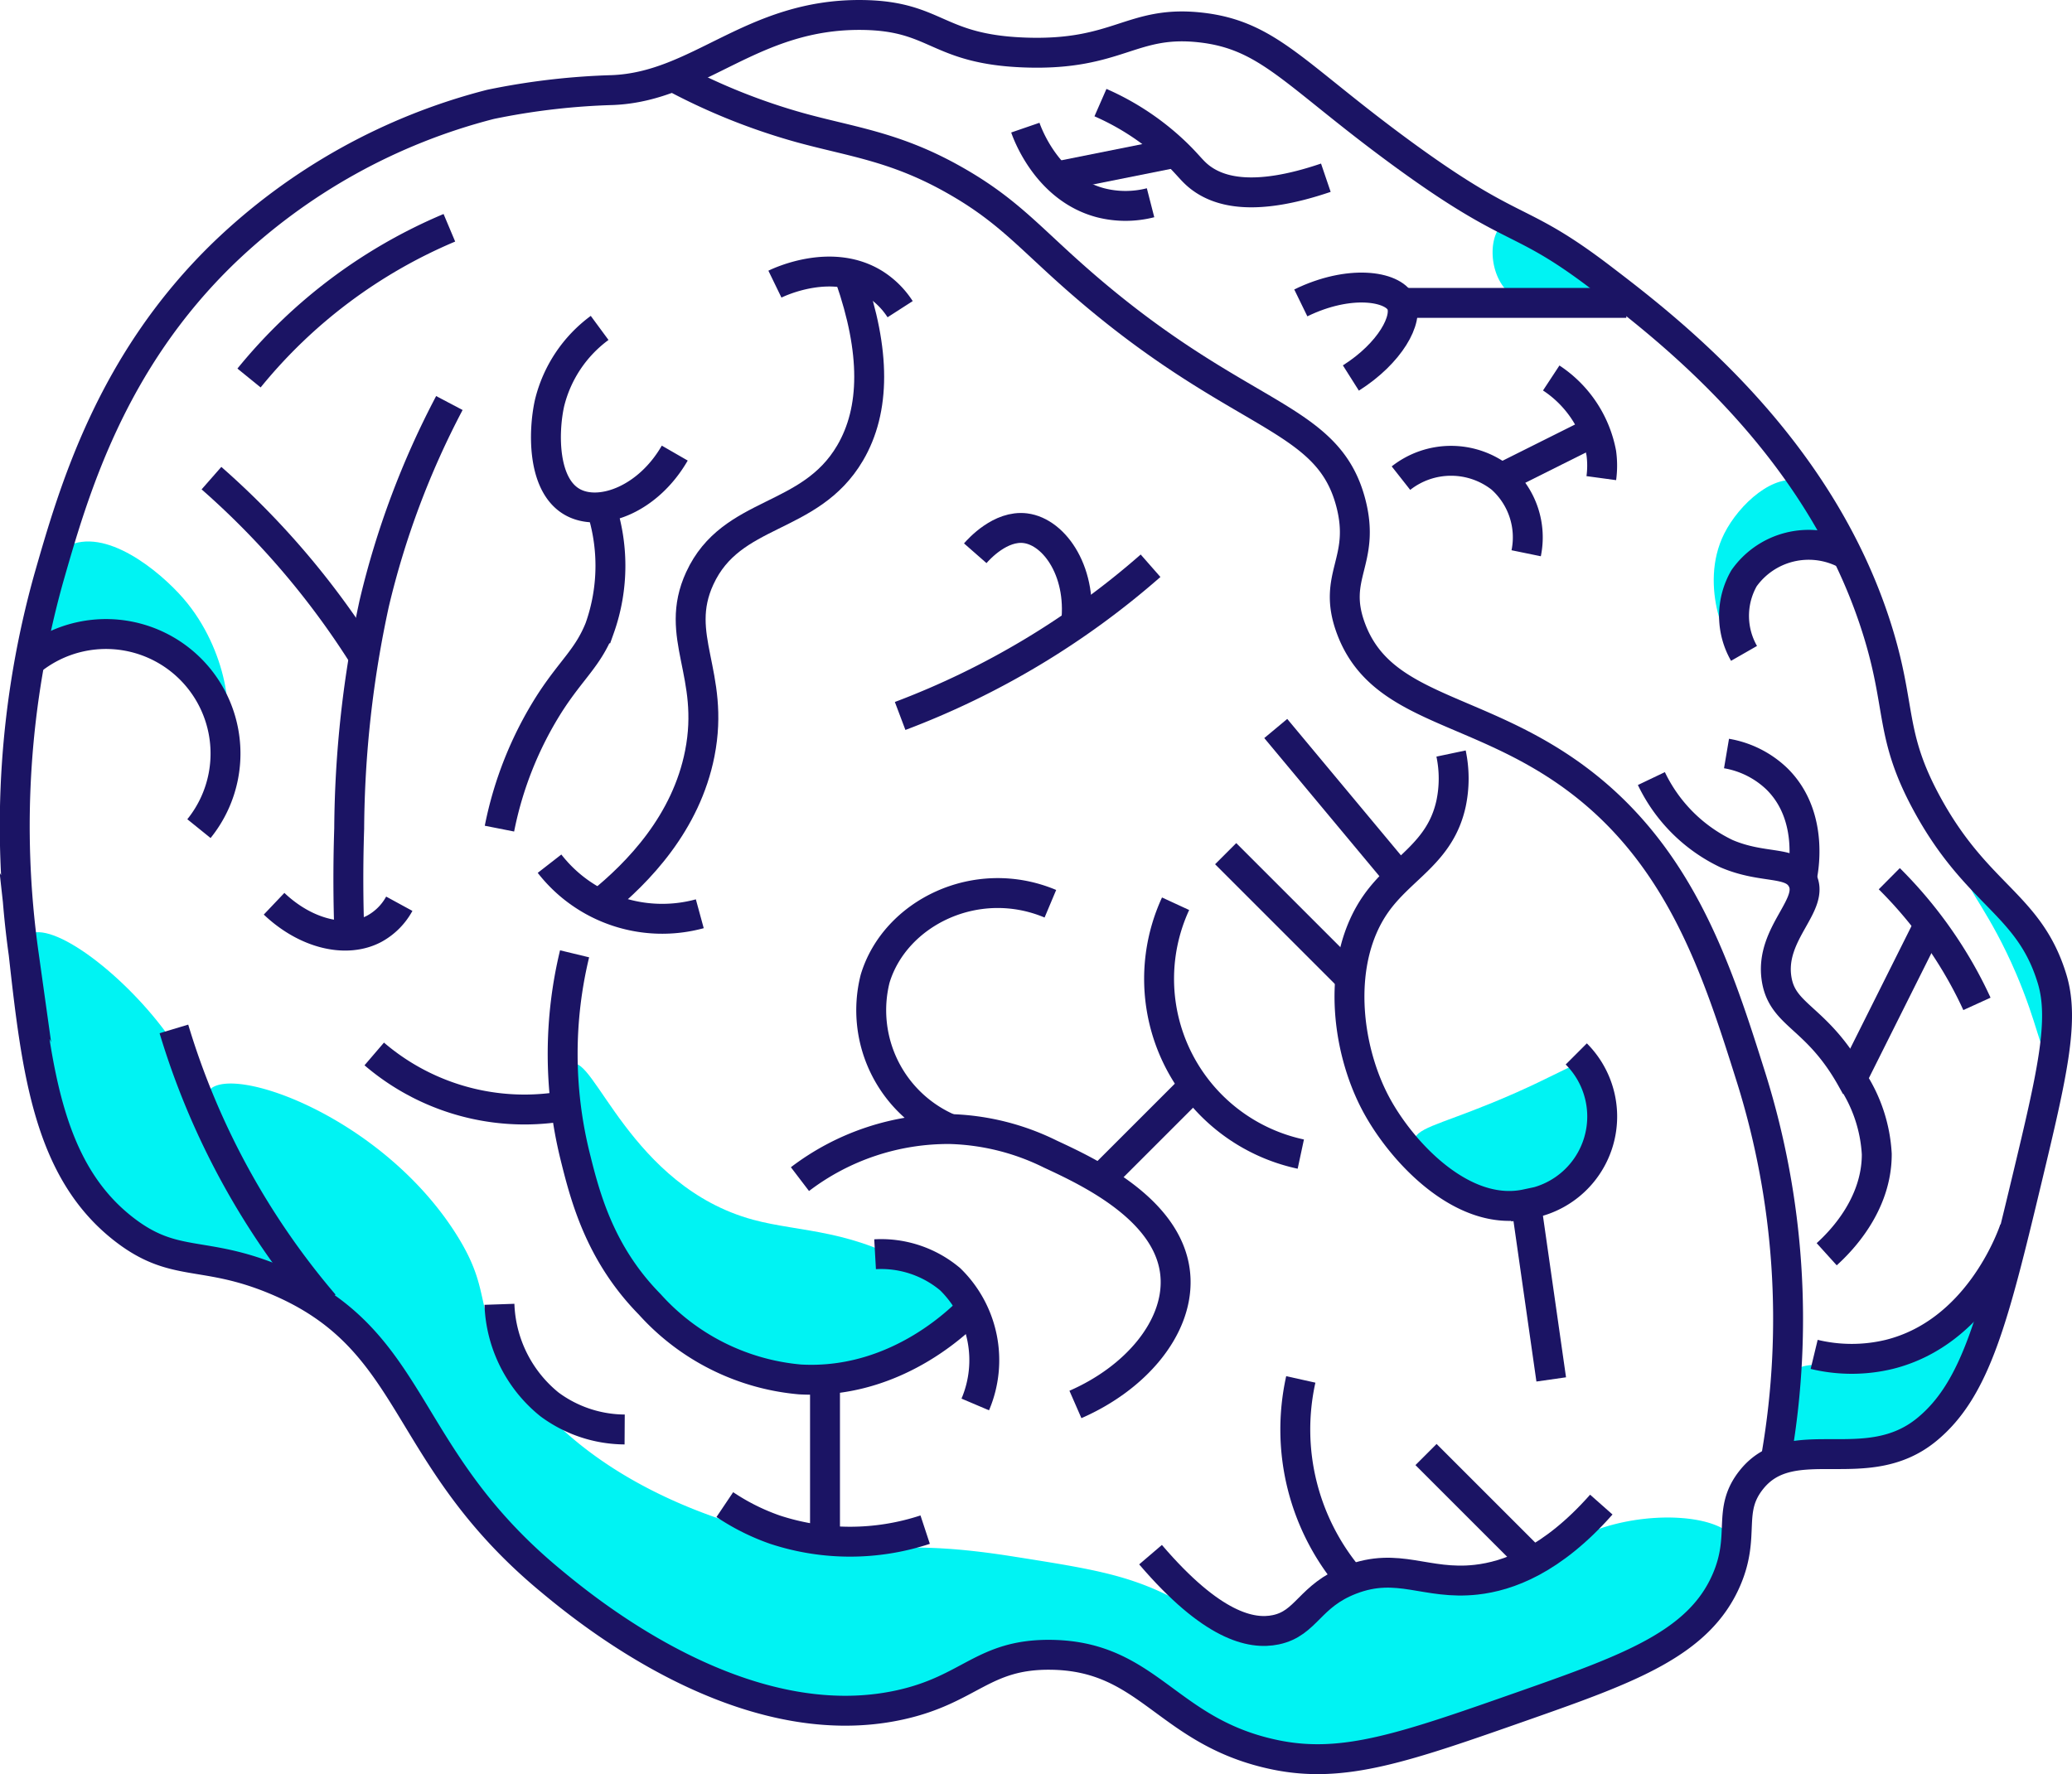 <svg id="0cb60028-3a23-4b84-af7c-d178014b0b7e" data-name="Layer 1" xmlns="http://www.w3.org/2000/svg" viewBox="0 0 138.557 118.67"><title>brain</title><path d="M844.131,1453.26c1.502-1.774,11.465,1.745,16.453,9.525,2.497,3.895,1.17,4.837,3.464,8.659,5.808,9.679,18.894,11.84,20.782,12.123,4.809.72,5.827-.263,12.989.866,4.997.788,7.496,1.181,10.391,2.598,2.92,1.429,3.847,2.619,6.062,2.598,2.983-.028,3.125-2.567,6.928-3.464,4.785-1.128,6.999.946,11.257-.866,2.289-.974,2.004-1.724,4.33-2.598,3.733-1.403,8.751-1.08,9.525.866.94,2.362-4.62,6.499-5.196,6.928-2.333,1.736-4.873,2.885-10.391,4.33-7.493,1.962-11.239,2.943-13.855,2.598-8.487-1.12-9.977-7.821-16.453-6.928-3.475.479-4.158,2.562-9.525,3.464a27.883,27.883,0,0,1-7.793,0c-10.63-1.581-18.74-11.185-26.844-20.782a101.875,101.875,0,0,1-6.928-9.525C845.286,1457.404,843.266,1454.281,844.131,1453.26Z" transform="translate(-830.142 -1380.333)" style="fill:aqua"/><path d="M844.131,1453.26c1.502-1.774,11.465,1.745,16.453,9.525,2.497,3.895,1.17,4.837,3.464,8.659,5.808,9.679,18.894,11.84,20.782,12.123,4.809.72,5.827-.263,12.989.866,4.997.788,7.496,1.181,10.391,2.598,2.92,1.429,3.847,2.619,6.062,2.598,2.983-.028,3.125-2.567,6.928-3.464,4.785-1.128,6.999.946,11.257-.866,2.289-.974,2.004-1.724,4.33-2.598,3.733-1.403,8.751-1.08,9.525.866.94,2.362-4.62,6.499-5.196,6.928-2.333,1.736-4.873,2.885-10.391,4.33-7.493,1.962-11.239,2.943-13.855,2.598-8.487-1.12-9.977-7.821-16.453-6.928-3.475.479-4.158,2.562-9.525,3.464a27.883,27.883,0,0,1-7.793,0c-10.63-1.581-18.74-11.185-26.844-20.782a101.875,101.875,0,0,1-6.928-9.525C845.286,1457.404,843.266,1454.281,844.131,1453.26Z" transform="translate(-830.142 -1380.333)" style="opacity:0.05"/><path d="M949.775,1476.641a3.654,3.654,0,0,1,0-4.33c1.196-1.327,3.077-.209,6.062-.866,4.487-.988,6.177-4.824,6.928-4.33.914.602-.488,7.019-5.196,9.525C955.289,1477.854,951.335,1478.629,949.775,1476.641Z" transform="translate(-830.142 -1380.333)" style="fill:aqua"/><path d="M949.775,1476.641a3.654,3.654,0,0,1,0-4.33c1.196-1.327,3.077-.209,6.062-.866,4.487-.988,6.177-4.824,6.928-4.33.914.602-.488,7.019-5.196,9.525C955.289,1477.854,951.335,1478.629,949.775,1476.641Z" transform="translate(-830.142 -1380.333)" style="opacity:0.05"/><path d="M832.007,1442.869c1.571-1.067,6.558,2.712,9.525,6.927.557.792.692,1.1,3.464,6.928,3.503,7.365,3.899,8.158,3.464,8.659-1.196,1.38-7.405-.883-11.257-5.196-2.582-2.89-3.415-6.052-4.33-9.525C831.89,1446.928,830.842,1443.66,832.007,1442.869Z" transform="translate(-830.142 -1380.333)" style="fill:aqua"/><path d="M832.007,1442.869c1.571-1.067,6.558,2.712,9.525,6.927.557.792.692,1.1,3.464,6.928,3.503,7.365,3.899,8.158,3.464,8.659-1.196,1.38-7.405-.883-11.257-5.196-2.582-2.89-3.415-6.052-4.33-9.525C831.89,1446.928,830.842,1443.66,832.007,1442.869Z" transform="translate(-830.142 -1380.333)" style="opacity:0.05"/><path d="M950.641,1412.561c-1.826-.67-4.205,1.493-5.196,3.464-1.783,3.548.321,7.852.866,7.793.526-.057-.558-4.159,1.732-6.062,1.648-1.369,3.728-.505,4.33-1.732C952.894,1414.962,951.957,1413.044,950.641,1412.561Z" transform="translate(-830.142 -1380.333)" style="fill:aqua"/><path d="M950.641,1412.561c-1.826-.67-4.205,1.493-5.196,3.464-1.783,3.548.321,7.852.866,7.793.526-.057-.558-4.159,1.732-6.062,1.648-1.369,3.728-.505,4.33-1.732C952.894,1414.962,951.957,1413.044,950.641,1412.561Z" transform="translate(-830.142 -1380.333)" style="opacity:0.05"/><path d="M930.724,1395.242c-1.007.739-1.047,3.012,0,4.33,1.625,2.044,5.498,1.315,6.062,0a1.263,1.263,0,0,0,0-.866C936.135,1396.273,932.227,1394.14,930.724,1395.242Z" transform="translate(-830.142 -1380.333)" style="fill:aqua"/><path d="M930.724,1395.242c-1.007.739-1.047,3.012,0,4.33,1.625,2.044,5.498,1.315,6.062,0a1.263,1.263,0,0,0,0-.866C936.135,1396.273,932.227,1394.14,930.724,1395.242Z" transform="translate(-830.142 -1380.333)" style="opacity:0.05"/><path d="M961.898,1439.405c-.323.281,1.316,1.958,3.07,6.062,1.436,3.36,1.623,5.242,2.019,5.196.502-.059,1.088-3.184,0-6.062C965.673,1441.126,962.308,1439.049,961.898,1439.405Z" transform="translate(-830.142 -1380.333)" style="fill:aqua"/><path d="M961.898,1439.405c-.323.281,1.316,1.958,3.07,6.062,1.436,3.36,1.623,5.242,2.019,5.196.502-.059,1.088-3.184,0-6.062C965.673,1441.126,962.308,1439.049,961.898,1439.405Z" transform="translate(-830.142 -1380.333)" style="opacity:0.05"/><path d="M834.605,1416.891c2.58-1.354,6.22,1.651,7.793,3.464,3.03,3.491,3.388,8.316,2.598,8.659-.889.386-2.514-5.199-6.928-6.062-2.582-.505-4.21.979-5.196,0C831.679,1421.766,832.48,1418.007,834.605,1416.891Z" transform="translate(-830.142 -1380.333)" style="fill:aqua"/><path d="M834.605,1416.891c2.58-1.354,6.22,1.651,7.793,3.464,3.03,3.491,3.388,8.316,2.598,8.659-.889.386-2.514-5.199-6.928-6.062-2.582-.505-4.21.979-5.196,0C831.679,1421.766,832.48,1418.007,834.605,1416.891Z" transform="translate(-830.142 -1380.333)" style="opacity:0.05"/><path d="M868.377,1451.528c1.44-.77,3.933,8.164,12.123,10.391,3.183.866,6.766.597,11.257,3.464,1.505.96,2.689,1.735,2.598,2.598-.259,2.444-10.822,5.928-18.185,1.732C867.891,1464.994,866.564,1452.497,868.377,1451.528Z" transform="translate(-830.142 -1380.333)" style="fill:aqua"/><path d="M868.377,1451.528c1.44-.77,3.933,8.164,12.123,10.391,3.183.866,6.766.597,11.257,3.464,1.505.96,2.689,1.735,2.598,2.598-.259,2.444-10.822,5.928-18.185,1.732C867.891,1464.994,866.564,1452.497,868.377,1451.528Z" transform="translate(-830.142 -1380.333)" style="opacity:0.05"/><path d="M924.663,1456.724c.132-.93,1.51-1.094,5.196-2.598,5.061-2.066,5.97-3.19,6.927-2.598,1.565.968,1.625,5.511-.866,7.793-2.446,2.241-6.071,1.129-6.928.866C927.07,1459.598,924.473,1458.064,924.663,1456.724Z" transform="translate(-830.142 -1380.333)" style="fill:aqua"/><path d="M924.663,1456.724c.132-.93,1.51-1.094,5.196-2.598,5.061-2.066,5.97-3.19,6.927-2.598,1.565.968,1.625,5.511-.866,7.793-2.446,2.241-6.071,1.129-6.928.866C927.07,1459.598,924.473,1458.064,924.663,1456.724Z" transform="translate(-830.142 -1380.333)" style="opacity:0.05"/><path d="M871.077,1386.359c5.825-.22,9.313-5.123,16.746-5.024,5.0.067,4.915,2.305,10.885,2.512,6.227.216,7.102-2.192,11.722-1.675,4.558.511,6.255,3.14,13.397,8.373,7.715,5.654,7.778,4.083,13.397,8.373,4.43,3.382,14.512,11.079,18.421,23.444,1.68,5.315.819,7.063,3.349,11.722,3.369,6.204,6.839,6.682,8.373,11.722.842,2.767.015,6.348-1.675,13.397-2.236,9.329-3.421,14.048-6.698,16.746-4.04,3.325-8.998-.046-11.722,3.349-1.676,2.088-.376,3.677-1.675,6.698-1.817,4.231-6.428,5.924-13.397,8.373-8.123,2.854-12.184,4.282-16.746,3.349-7.314-1.495-8.425-6.635-15.071-6.698-4.515-.043-5.369,2.316-10.048,3.349-10.575,2.336-21.105-6.426-23.444-8.373-10.143-8.441-8.758-16.12-18.421-20.095-4.787-1.969-6.665-.718-10.048-3.349-4.998-3.888-5.817-10.45-6.698-18.421a61.633,61.633,0,0,1,1.675-25.119c1.664-5.809,4.135-14.43,11.722-21.77a40.068,40.068,0,0,1,17.826-9.929c.289-.06.594-.119.594-.119A46.758,46.758,0,0,1,871.077,1386.359Z" transform="translate(-830.142 -1380.333)" style="fill:none;stroke:#1b1464;stroke-miterlimit:10;stroke-width:2px"/><path d="M875.263,1385.521a41.604,41.604,0,0,0,8.373,3.349c3.373.931,6.252,1.256,10.048,3.349,3.691,2.036,5.111,3.818,8.373,6.698,10.851,9.58,16.852,9.019,18.421,15.071,1.012,3.907-1.303,4.856,0,8.373,2.043,5.517,8.462,5.14,15.071,10.048,7.022,5.215,9.459,12.904,11.722,20.095a53.966,53.966,0,0,1,1.675,25.119" transform="translate(-830.142 -1380.333)" style="fill:none;stroke:#1b1464;stroke-miterlimit:10;stroke-width:2px"/><path d="M860.192,1395.569a34.523,34.523,0,0,0-13.397,10.048" transform="translate(-830.142 -1380.333)" style="fill:none;stroke:#1b1464;stroke-miterlimit:10;stroke-width:2px"/><path d="M832.007,1424.684a7.993,7.993,0,0,1,11.439,11.075" transform="translate(-830.142 -1380.333)" style="fill:none;stroke:#1b1464;stroke-miterlimit:10;stroke-width:2px"/><path d="M841.771,1449.156a50.926,50.926,0,0,0,10.048,18.421" transform="translate(-830.142 -1380.333)" style="fill:none;stroke:#1b1464;stroke-miterlimit:10;stroke-width:2px"/><path d="M860.192,1407.291a56.654,56.654,0,0,0-5.024,13.397,72.897,72.897,0,0,0-1.675,15.071c-.091,2.769-.054,5.078,0,6.698" transform="translate(-830.142 -1380.333)" style="fill:none;stroke:#1b1464;stroke-miterlimit:10;stroke-width:2px"/><path d="M848.47,1440.783c2.123,2.017,4.817,2.667,6.698,1.675a4.193,4.193,0,0,0,1.675-1.675" transform="translate(-830.142 -1380.333)" style="fill:none;stroke:#1b1464;stroke-miterlimit:10;stroke-width:2px"/><path d="M844.283,1412.315a54.584,54.584,0,0,1,10.048,11.722" transform="translate(-830.142 -1380.333)" style="fill:none;stroke:#1b1464;stroke-miterlimit:10;stroke-width:2px"/><path d="M870.24,1402.267a8.844,8.844,0,0,0-3.349,5.024c-.427,1.917-.51,5.645,1.675,6.698,1.84.887,4.938-.294,6.698-3.349" transform="translate(-830.142 -1380.333)" style="fill:none;stroke:#1b1464;stroke-miterlimit:10;stroke-width:2px"/><path d="M863.541,1435.759a24.44,24.44,0,0,1,3.349-8.373c1.477-2.292,2.545-3.031,3.349-5.024a12.483,12.483,0,0,0,0-8.373" transform="translate(-830.142 -1380.333)" style="fill:none;stroke:#1b1464;stroke-miterlimit:10;stroke-width:2px"/><path d="M881.962,1399.339c.354-.172,3.851-1.806,6.698,0a5.576,5.576,0,0,1,1.675,1.675" transform="translate(-830.142 -1380.333)" style="fill:none;stroke:#1b1464;stroke-miterlimit:10;stroke-width:2px"/><path d="M866.89,1438.104a9.547,9.547,0,0,0,10.048,3.349" transform="translate(-830.142 -1380.333)" style="fill:none;stroke:#1b1464;stroke-miterlimit:10;stroke-width:2px"/><path d="M886.985,1398.918q2.562,7.368,0,11.722c-2.692,4.575-7.921,3.756-10.048,8.373-1.795,3.898,1.051,6.392,0,11.722-.912,4.626-4.08,7.935-6.698,10.048" transform="translate(-830.142 -1380.333)" style="fill:none;stroke:#1b1464;stroke-miterlimit:10;stroke-width:2px"/><path d="M895.358,1417.339c.248-.283,1.689-1.882,3.349-1.675,1.982.248,3.907,3.022,3.349,6.698" transform="translate(-830.142 -1380.333)" style="fill:none;stroke:#1b1464;stroke-miterlimit:10;stroke-width:2px"/><path d="M890.335,1428.223a54.585,54.585,0,0,0,16.746-10.048" transform="translate(-830.142 -1380.333)" style="fill:none;stroke:#1b1464;stroke-miterlimit:10;stroke-width:2px"/><path d="M855.168,1450.83a15.439,15.439,0,0,0,13.397,3.349" transform="translate(-830.142 -1380.333)" style="fill:none;stroke:#1b1464;stroke-miterlimit:10;stroke-width:2px"/><path d="M863.541,1467.576a8.992,8.992,0,0,0,3.349,6.698,8.524,8.524,0,0,0,5.024,1.675" transform="translate(-830.142 -1380.333)" style="fill:none;stroke:#1b1464;stroke-miterlimit:10;stroke-width:2px"/><path d="M868.565,1444.132a28.541,28.541,0,0,0,0,13.397c.674,2.728,1.631,6.597,5.024,10.048a15.315,15.315,0,0,0,10.048,5.024c6.64.377,11.07-4.311,11.722-5.024" transform="translate(-830.142 -1380.333)" style="fill:none;stroke:#1b1464;stroke-miterlimit:10;stroke-width:2px"/><path d="M892.009,1482.648a16.05,16.05,0,0,1-10.048,0,14.711,14.711,0,0,1-3.349-1.675" transform="translate(-830.142 -1380.333)" style="fill:none;stroke:#1b1464;stroke-miterlimit:10;stroke-width:2px"/><path d="M885.311,1472.6v10.048" transform="translate(-830.142 -1380.333)" style="fill:none;stroke:#1b1464;stroke-miterlimit:10;stroke-width:2px"/><path d="M888.66,1464.227a7.176,7.176,0,0,1,5.024,1.675,7.566,7.566,0,0,1,1.675,8.373" transform="translate(-830.142 -1380.333)" style="fill:none;stroke:#1b1464;stroke-miterlimit:10;stroke-width:2px"/><path d="M900.382,1440.783c-4.957-2.084-10.407.627-11.722,5.024a8.626,8.626,0,0,0,5.024,10.048" transform="translate(-830.142 -1380.333)" style="fill:none;stroke:#1b1464;stroke-miterlimit:10;stroke-width:2px"/><path d="M883.636,1459.203a16.358,16.358,0,0,1,10.048-3.349,16.072,16.072,0,0,1,6.698,1.675c2.581,1.2,8.214,3.819,8.373,8.373.115,3.287-2.656,6.607-6.698,8.373" transform="translate(-830.142 -1380.333)" style="fill:none;stroke:#1b1464;stroke-miterlimit:10;stroke-width:2px"/><path d="M908.755,1440.783a11.988,11.988,0,0,0,8.373,16.746" transform="translate(-830.142 -1380.333)" style="fill:none;stroke:#1b1464;stroke-miterlimit:10;stroke-width:2px"/><path d="M910.43,1452.505l-6.698,6.698" transform="translate(-830.142 -1380.333)" style="fill:none;stroke:#1b1464;stroke-miterlimit:10;stroke-width:2px"/><path d="M915.453,1429.061q4.187,5.024,8.373,10.048" transform="translate(-830.142 -1380.333)" style="fill:none;stroke:#1b1464;stroke-miterlimit:10;stroke-width:2px"/><path d="M912.104,1437.434l8.373,8.373" transform="translate(-830.142 -1380.333)" style="fill:none;stroke:#1b1464;stroke-miterlimit:10;stroke-width:2px"/><path d="M927.176,1430.735a8.122,8.122,0,0,1,0,3.349c-.727,3.32-3.32,4.274-5.024,6.698-2.667,3.796-2.029,9.597,0,13.397,1.711,3.204,5.806,7.6,10.048,6.698a5.921,5.921,0,0,0,3.349-10.048" transform="translate(-830.142 -1380.333)" style="fill:none;stroke:#1b1464;stroke-miterlimit:10;stroke-width:2px"/><path d="M933.874,1472.6q-.837-5.861-1.675-11.722" transform="translate(-830.142 -1380.333)" style="fill:none;stroke:#1b1464;stroke-miterlimit:10;stroke-width:2px"/><path d="M937.223,1480.973c-3.304,3.735-6.242,4.787-8.373,5.024-3.36.374-5.201-1.223-8.373,0-2.785,1.074-2.947,2.914-5.024,3.349-1.644.344-4.278-.236-8.373-5.024" transform="translate(-830.142 -1380.333)" style="fill:none;stroke:#1b1464;stroke-miterlimit:10;stroke-width:2px"/><path d="M917.128,1472.6a15.439,15.439,0,0,0,3.349,13.397" transform="translate(-830.142 -1380.333)" style="fill:none;stroke:#1b1464;stroke-miterlimit:10;stroke-width:2px"/><path d="M925.501,1477.624l6.698,6.698" transform="translate(-830.142 -1380.333)" style="fill:none;stroke:#1b1464;stroke-miterlimit:10;stroke-width:2px"/><path d="M903.731,1387.196a17.303,17.303,0,0,1,5.024,3.349c.887.852,1.098,1.24,1.675,1.675,1.276.961,3.63,1.613,8.373,0" transform="translate(-830.142 -1380.333)" style="fill:none;stroke:#1b1464;stroke-miterlimit:10;stroke-width:2px"/><path d="M898.708,1388.87c.138.401,1.47,4.081,5.024,5.024a6.738,6.738,0,0,0,3.349,0" transform="translate(-830.142 -1380.333)" style="fill:none;stroke:#1b1464;stroke-miterlimit:10;stroke-width:2px"/><path d="M900.382,1392.22q4.187-.837,8.373-1.675" transform="translate(-830.142 -1380.333)" style="fill:none;stroke:#1b1464;stroke-miterlimit:10;stroke-width:2px"/><path d="M917.128,1400.593c3.253-1.586,6.14-1.133,6.698,0,.528,1.072-.725,3.365-3.349,5.024" transform="translate(-830.142 -1380.333)" style="fill:none;stroke:#1b1464;stroke-miterlimit:10;stroke-width:2px"/><path d="M938.898,1400.593H923.826" transform="translate(-830.142 -1380.333)" style="fill:none;stroke:#1b1464;stroke-miterlimit:10;stroke-width:2px"/><path d="M923.826,1412.315a5.415,5.415,0,0,1,6.698,0,5.289,5.289,0,0,1,1.675,5.024" transform="translate(-830.142 -1380.333)" style="fill:none;stroke:#1b1464;stroke-miterlimit:10;stroke-width:2px"/><path d="M933.874,1405.616a7.728,7.728,0,0,1,3.349,5.024,6.239,6.239,0,0,1,0,1.675" transform="translate(-830.142 -1380.333)" style="fill:none;stroke:#1b1464;stroke-miterlimit:10;stroke-width:2px"/><path d="M937.223,1408.966q-3.349,1.675-6.698,3.349" transform="translate(-830.142 -1380.333)" style="fill:none;stroke:#1b1464;stroke-miterlimit:10;stroke-width:2px"/><path d="M946.767,1424.037a5.055,5.055,0,0,1,0-5.024,5.292,5.292,0,0,1,6.698-1.675" transform="translate(-830.142 -1380.333)" style="fill:none;stroke:#1b1464;stroke-miterlimit:10;stroke-width:2px"/><path d="M940.572,1432.41a10.651,10.651,0,0,0,5.024,5.024c2.45,1.049,4.306.449,5.024,1.675.998,1.705-2.157,3.613-1.675,6.698.393,2.514,2.684,2.5,5.024,6.698a10.059,10.059,0,0,1,1.675,5.024c.007,3.457-2.495,5.925-3.349,6.698" transform="translate(-830.142 -1380.333)" style="fill:none;stroke:#1b1464;stroke-miterlimit:10;stroke-width:2px"/><path d="M956.481,1439.108a28.955,28.955,0,0,1,5.024,6.698q.461.85.837,1.675" transform="translate(-830.142 -1380.333)" style="fill:none;stroke:#1b1464;stroke-miterlimit:10;stroke-width:2px"/><path d="M958.993,1442.457l-5.024,10.048" transform="translate(-830.142 -1380.333)" style="fill:none;stroke:#1b1464;stroke-miterlimit:10;stroke-width:2px"/><path d="M945.596,1430.735a6.41,6.41,0,0,1,3.349,1.675c2.621,2.555,1.734,6.455,1.675,6.698" transform="translate(-830.142 -1380.333)" style="fill:none;stroke:#1b1464;stroke-miterlimit:10;stroke-width:2px"/><path d="M951.457,1470.925a10.706,10.706,0,0,0,5.024,0c5.893-1.468,8.148-7.717,8.373-8.373" transform="translate(-830.142 -1380.333)" style="fill:none;stroke:#1b1464;stroke-miterlimit:10;stroke-width:2px"/></svg>
